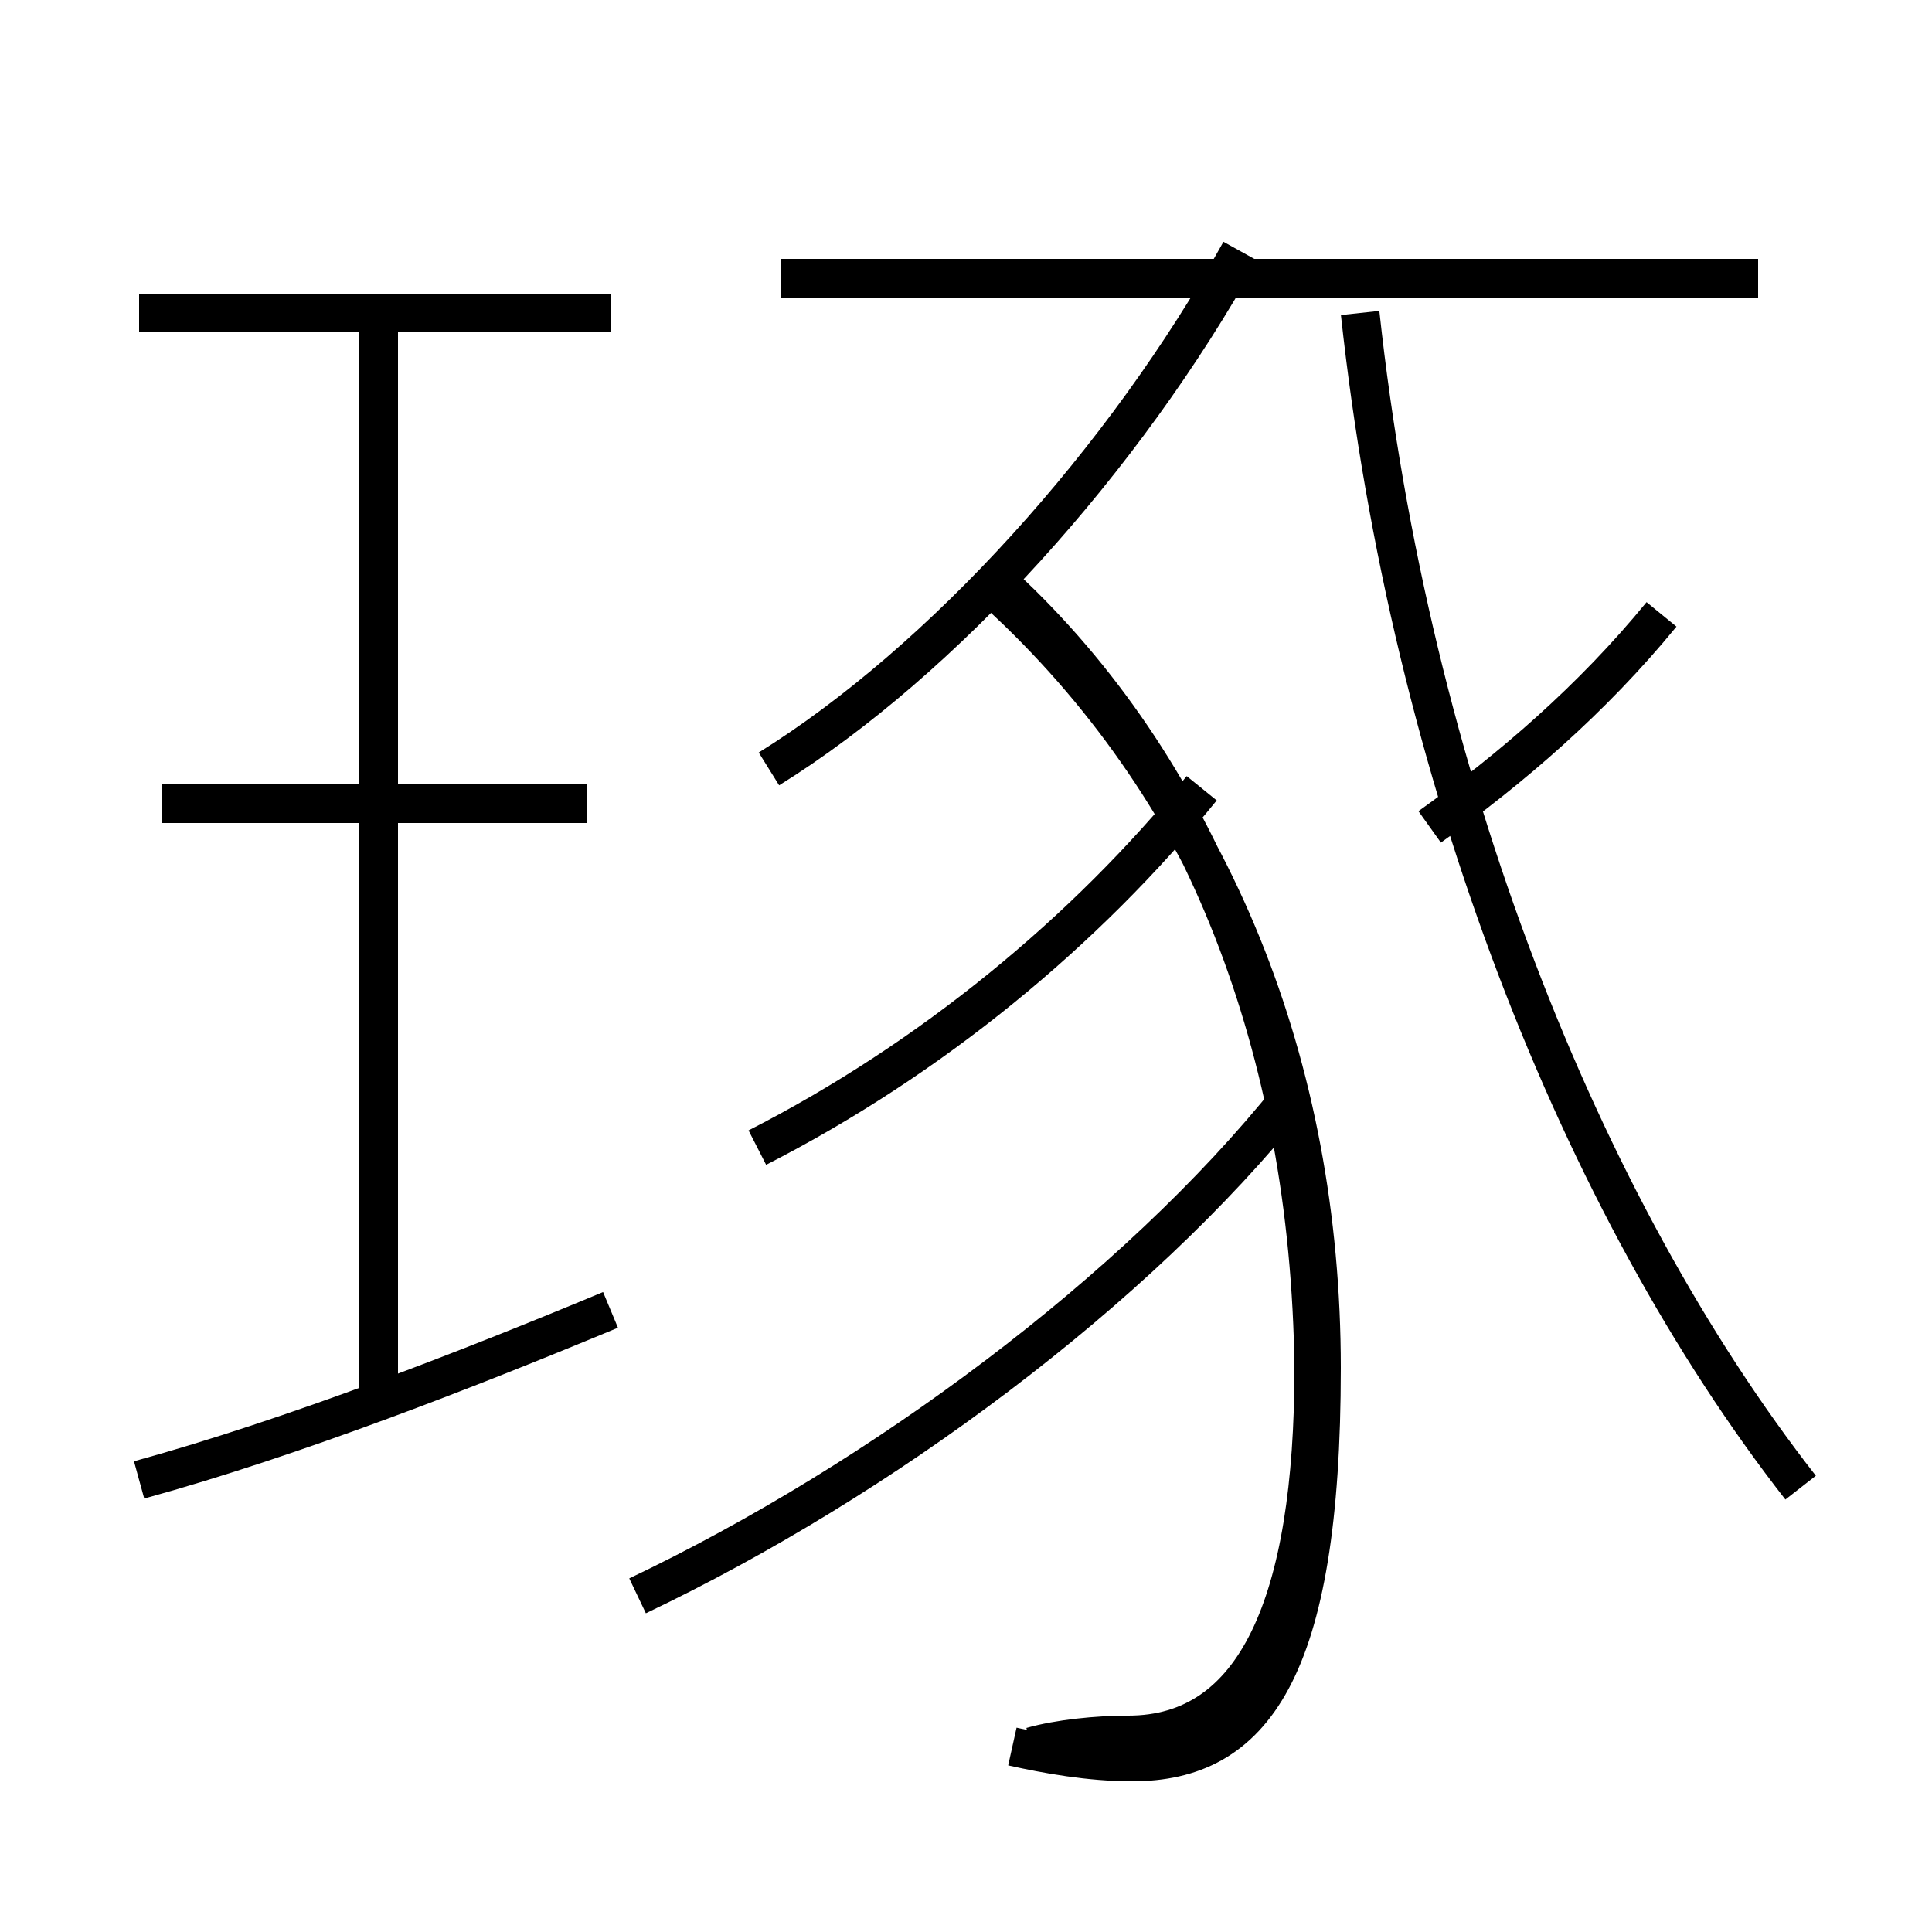 <?xml version='1.0' encoding='utf8'?>
<svg viewBox="0.0 -6.0 50.0 50.0" version="1.1" xmlns="http://www.w3.org/2000/svg">
<rect x="0.0" y="-6.0" width="50.0" height="50.0" fill="#808080" stroke="none"/>
<rect x="-1000" y="-1000" width="2000" height="2000" stroke="white" fill="white"/>
<g style="fill:white;stroke:#000000;  stroke-width:1">
<path d="M 26.2 1.2 C 27.1 1.4 28.2 1.6 29.3 1.6 C 32.4 1.6 34.2 -0.7 34.2 -8.6 C 34.2 -16.4 31.4 -23.4 26.1 -28.4 L 26.2 -28.6 C 31.1 -23.9 33.9 -16.9 34.0 -8.6 C 34.0 -2.5 32.5 0.9 29.2 0.9 C 28.4 0.9 27.4 1.0 26.7 1.2 M 3.6 -5.7 C 7.6 -6.8 12.2 -8.6 15.8 -10.1 M 9.8 -7.7 L 9.8 -35.9 M 15.2 -23.2 L 4.2 -23.2 M 16.5 -2.7 C 22.8 -5.7 29.4 -10.6 33.4 -15.6 M 15.8 -35.9 L 3.6 -35.9 M 19.6 -14.3 C 24.1 -16.6 28.1 -19.9 31.1 -23.6 M 19.9 -24.1 C 24.4 -26.9 29.1 -32.1 32.1 -37.5 M 46.6 -5.5 C 40.9 -12.8 36.5 -23.9 35.2 -35.9 M 37.0 -22.6 C 39.1 -24.1 41.2 -25.9 43.0 -28.1 M 45.5 -36.8 L 20.2 -36.8" transform="translate(0.0 38.0)" />
</g>
</svg>